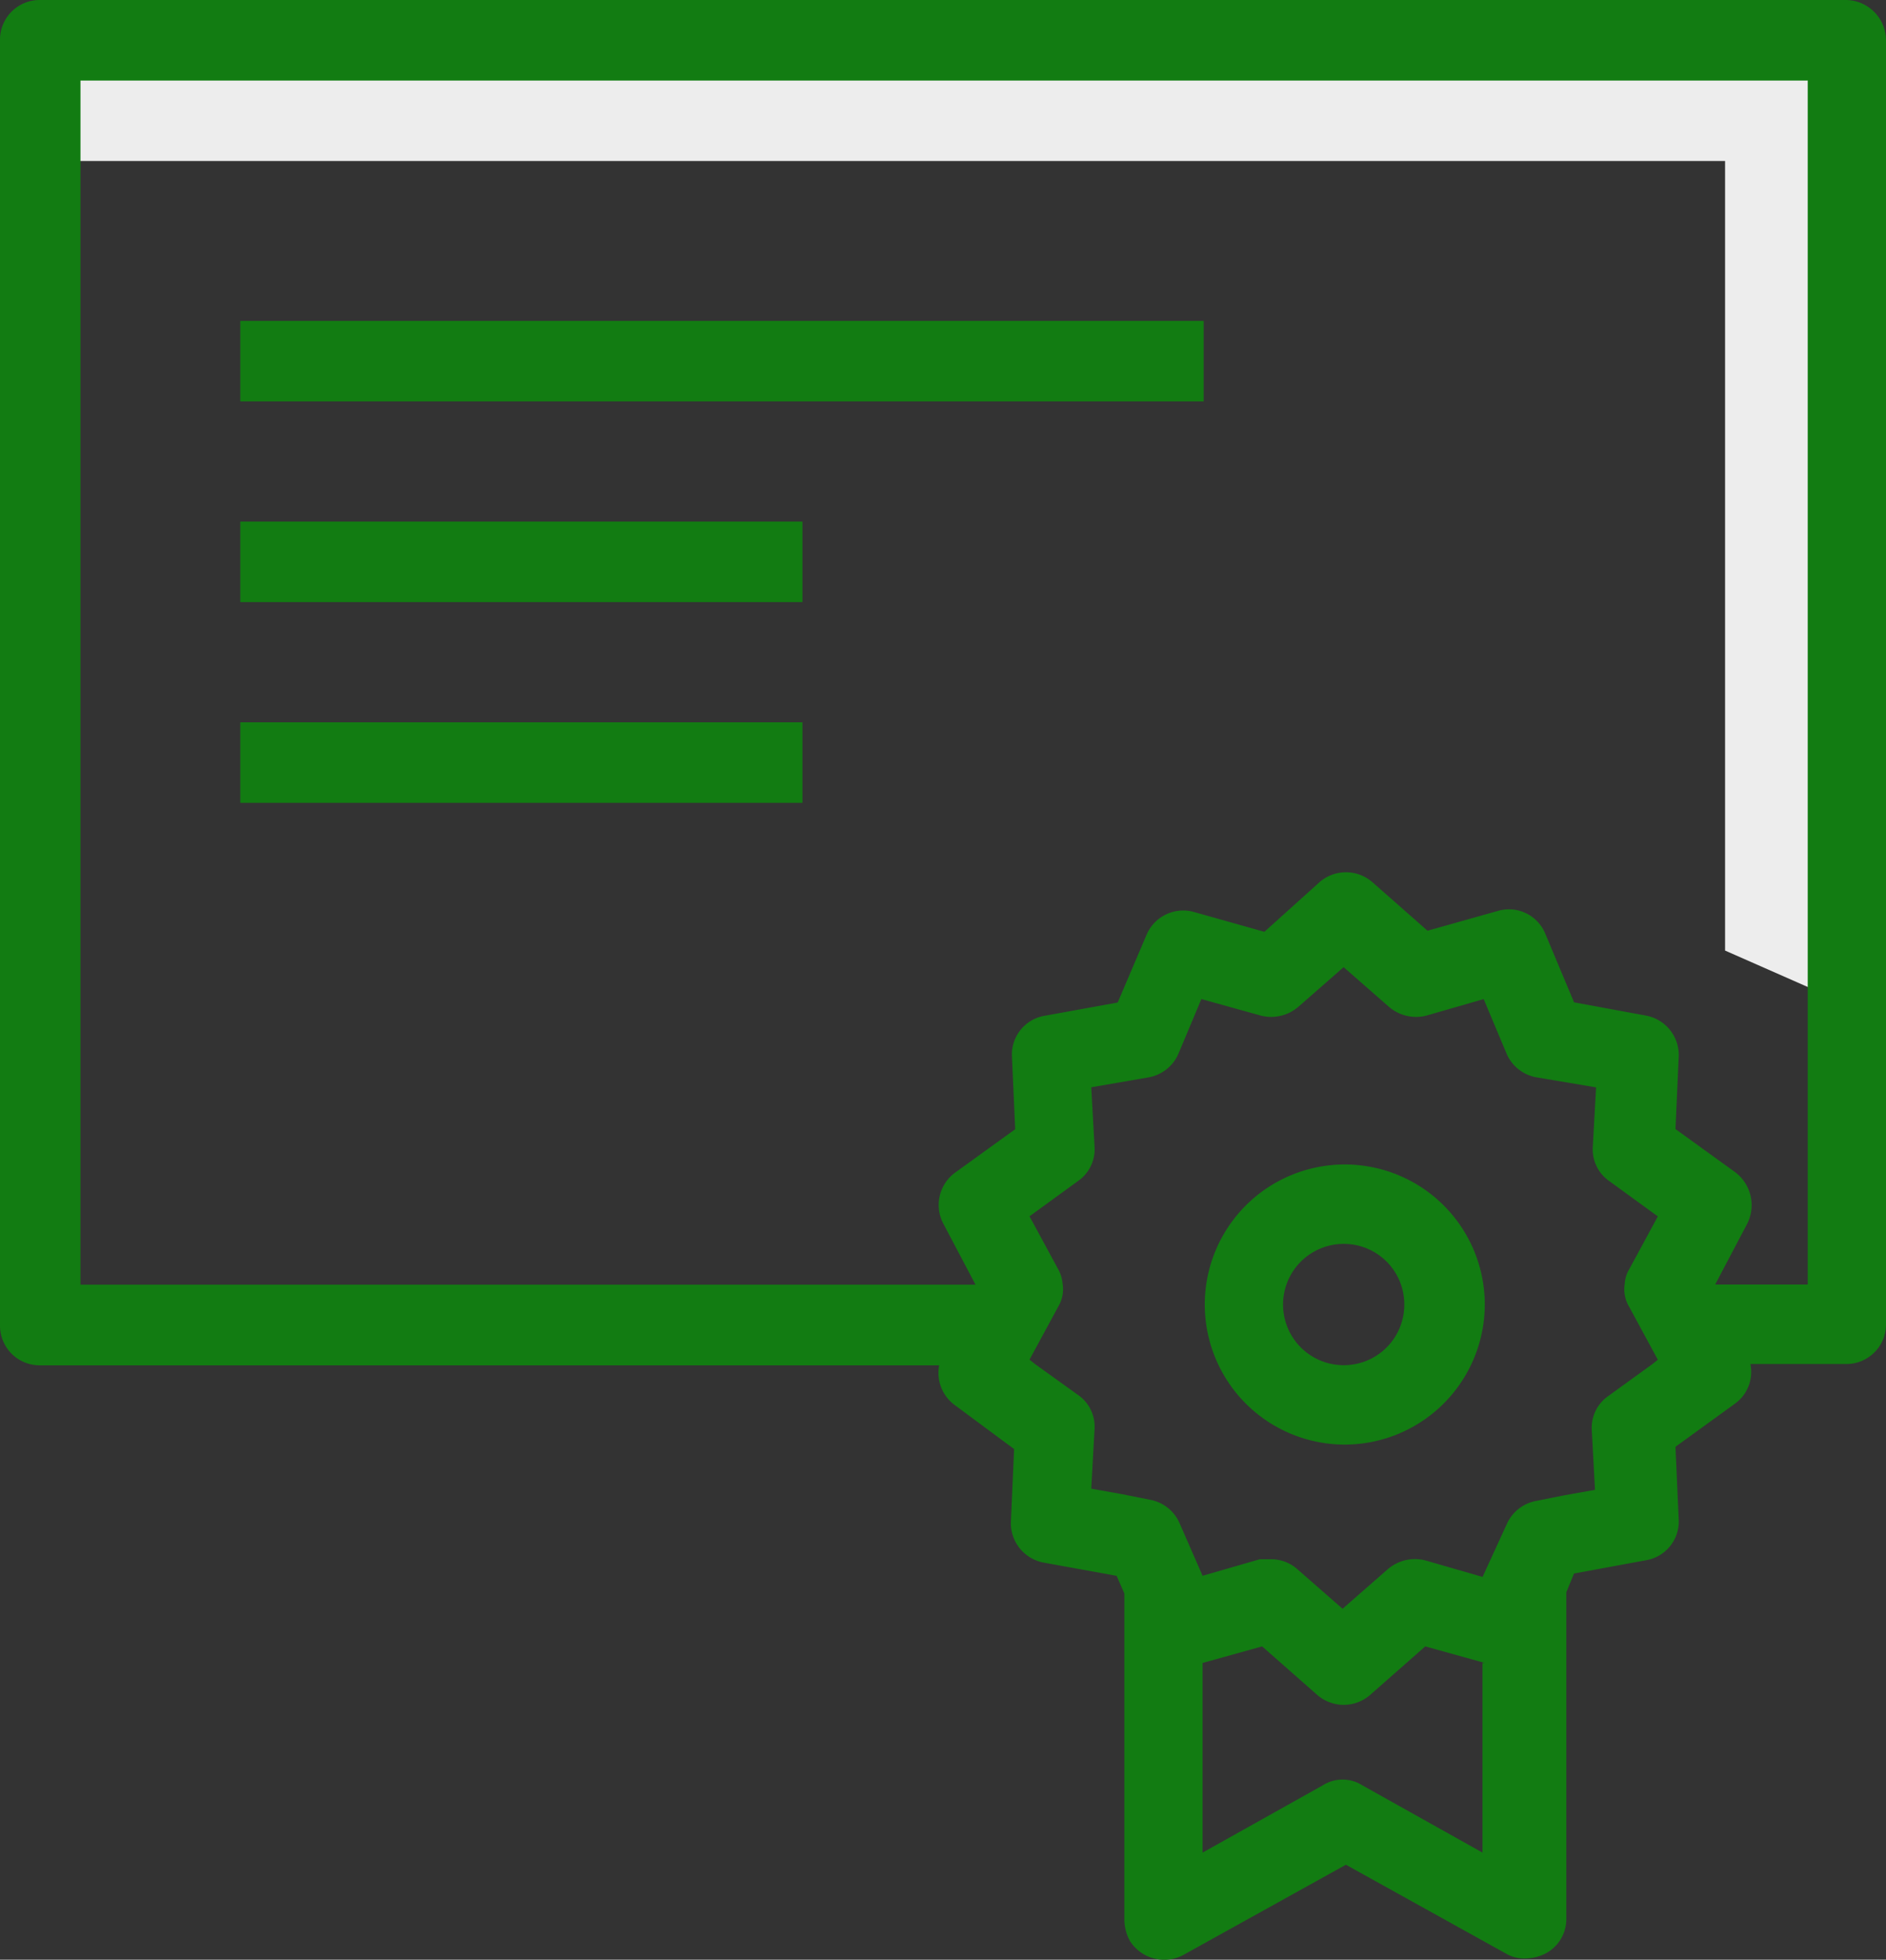 <svg xmlns="http://www.w3.org/2000/svg" viewBox="0 0 100 103.864"><rect x="0" y="0" width="100" height="103.864" fill="#333333" stroke="none"/><defs><style>.a{fill:#ededed;}.b{fill:#127c12;}</style></defs><g transform="translate(-917 -476)"><path class="a" d="M3.6,3.6v6.429H92.963V51.876l6.371,2.805V3.6Z" transform="translate(915.504 474.504)"/><path class="b" d="M63.822,21.274H12.741V17.008H63.822ZM42.548,27.645H12.741v4.267H42.548Zm0,10.637H12.741v4.267H42.548ZM100,2.1V70.193a2.1,2.1,0,0,1-2.1,2.1H92.811a2.076,2.076,0,0,1-.818,2.1L88.837,76.68l.175,3.916a2.083,2.083,0,0,1-1.753,2.1l-3.8.7-.409.994v17.3A2.064,2.064,0,0,1,82,103.507a2.417,2.417,0,0,1-1.11.292,1.921,1.921,0,0,1-.994-.234l-8.533-4.734-8.533,4.734a2.153,2.153,0,0,1-2.922-.7,2.417,2.417,0,0,1-.292-1.11v-17.3l-.409-.935-3.857-.7a2.127,2.127,0,0,1-1.753-2.1L53.77,76.8l-3.156-2.338a2.119,2.119,0,0,1-.818-2.1H2.1a2.1,2.1,0,0,1-2.1-2.1V2.1A2.1,2.1,0,0,1,2.1,0H97.838A2.146,2.146,0,0,1,100,2.1ZM78.726,88.136l-3.156-.877-2.922,2.572a2.133,2.133,0,0,1-2.805,0L66.92,87.259l-3.156.877V98.188l6.371-3.565a1.957,1.957,0,0,1,2.1,0l6.371,3.565V88.136ZM87.61,72.3l.292-.234-1.52-2.805a1.8,1.8,0,0,1-.234-1.227,1.658,1.658,0,0,1,.234-.76l1.52-2.805-2.572-1.87a2.045,2.045,0,0,1-.877-1.812l.175-3.156L81.473,57.1a2.124,2.124,0,0,1-1.578-1.227l-1.227-2.922-3.039.877a2.211,2.211,0,0,1-1.987-.468l-2.4-2.1-2.4,2.1a2.211,2.211,0,0,1-1.987.468l-3.156-.877-1.227,2.922A2.124,2.124,0,0,1,60.9,57.1l-3.039.526.175,3.156a2.045,2.045,0,0,1-.877,1.812l-2.572,1.87,1.52,2.805a1.9,1.9,0,0,1,.234.76,1.8,1.8,0,0,1-.234,1.227l-1.52,2.805.292.234,2.279,1.636a2.045,2.045,0,0,1,.877,1.812L57.861,78.9l1.636.292,1.461.292a2.124,2.124,0,0,1,1.578,1.227l1.227,2.805h0l3.039-.877h.584a2.094,2.094,0,0,1,1.4.526l2.4,2.1,2.4-2.1A2.211,2.211,0,0,1,75.57,82.7l3.039.877h0l1.286-2.805a2.124,2.124,0,0,1,1.578-1.227l1.461-.292,1.636-.292L84.4,75.8a2.045,2.045,0,0,1,.877-1.812Zm8.124-68.03H4.267V68.089H51.724l-1.695-3.214a2.121,2.121,0,0,1,.643-2.747l3.156-2.279-.175-3.916a2.083,2.083,0,0,1,1.753-2.1l3.857-.7,1.52-3.565A2.111,2.111,0,0,1,63.3,48.334l3.741,1.052,2.922-2.63a2.133,2.133,0,0,1,2.805,0l2.922,2.572,3.741-1.052A2.083,2.083,0,0,1,81.94,49.5l1.52,3.624,3.8.7a2.127,2.127,0,0,1,1.753,2.1l-.175,3.916,3.156,2.279a2.187,2.187,0,0,1,.643,2.747l-1.695,3.214H95.85V4.267ZM78.726,69.141A7.423,7.423,0,1,0,71.3,76.563,7.433,7.433,0,0,0,78.726,69.141Zm-4.267,0a3.205,3.205,0,0,1-3.214,3.214,3.214,3.214,0,1,1,0-6.429A3.205,3.205,0,0,1,74.459,69.141Z" transform="translate(917 476)"/></g></svg>